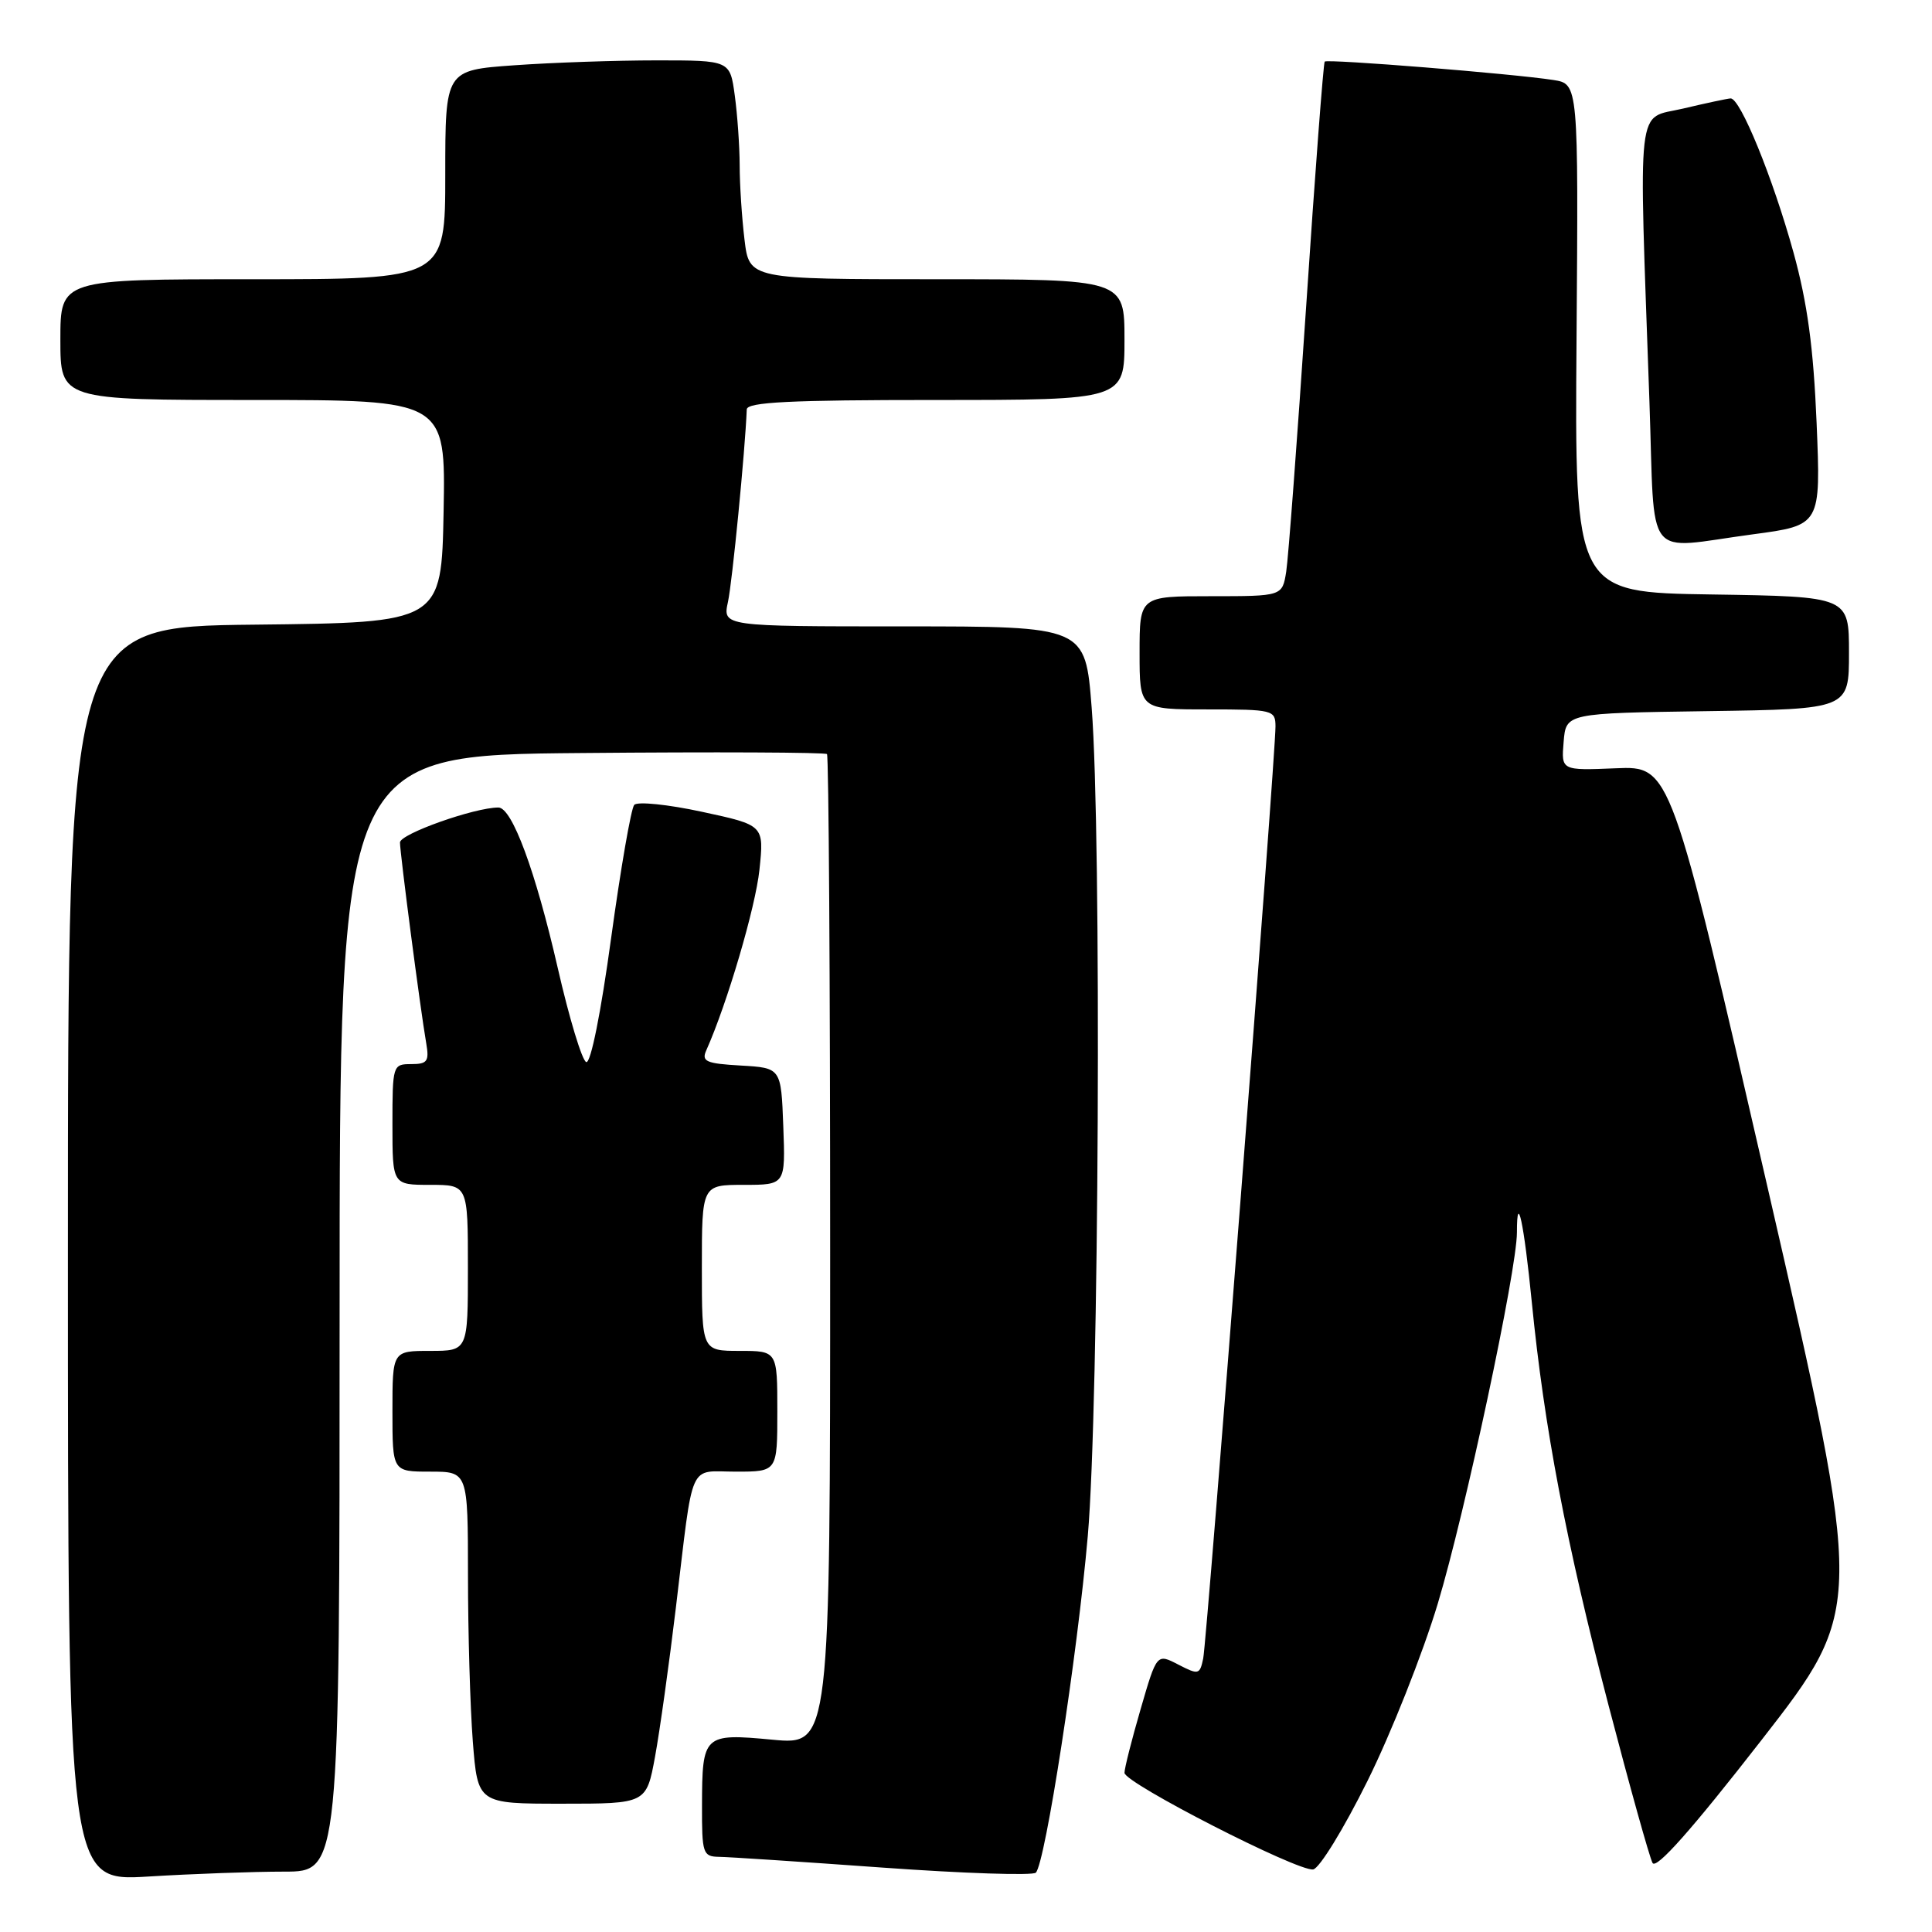 <?xml version="1.0" encoding="UTF-8" standalone="no"?>
<!DOCTYPE svg PUBLIC "-//W3C//DTD SVG 1.1//EN" "http://www.w3.org/Graphics/SVG/1.1/DTD/svg11.dtd" >
<svg xmlns="http://www.w3.org/2000/svg" xmlns:xlink="http://www.w3.org/1999/xlink" version="1.1" viewBox="0 0 256 256">
 <g >
 <path fill="currentColor"
d=" M 37.66 248.00 C 45.00 248.00 45.00 248.00 45.00 174.03 C 45.00 100.05 45.00 100.05 77.08 99.78 C 94.73 99.62 109.36 99.69 109.58 99.92 C 109.81 100.15 110.00 129.79 110.00 165.78 C 110.00 231.23 110.00 231.23 102.37 230.52 C 93.22 229.66 93.04 229.84 93.02 239.25 C 93.00 245.58 93.14 246.00 95.25 246.04 C 96.49 246.05 106.28 246.70 117.00 247.47 C 127.72 248.24 136.84 248.54 137.25 248.14 C 138.50 246.91 142.76 219.35 144.14 203.50 C 145.63 186.35 145.98 110.66 144.65 93.75 C 143.81 83.00 143.81 83.00 119.78 83.00 C 95.75 83.00 95.75 83.00 96.46 79.75 C 97.03 77.14 98.73 59.75 98.95 54.25 C 98.99 53.28 104.69 53.00 124.00 53.00 C 149.00 53.00 149.00 53.00 149.00 45.00 C 149.00 37.00 149.00 37.00 124.14 37.00 C 99.28 37.00 99.28 37.00 98.65 31.75 C 98.30 28.86 98.01 24.43 98.01 21.89 C 98.00 19.35 97.71 15.19 97.36 12.64 C 96.73 8.00 96.73 8.00 87.02 8.00 C 81.68 8.00 73.19 8.29 68.15 8.65 C 59.00 9.30 59.00 9.30 59.00 23.15 C 59.00 37.00 59.00 37.00 33.50 37.00 C 8.00 37.00 8.00 37.00 8.00 45.00 C 8.00 53.00 8.00 53.00 33.53 53.00 C 59.05 53.00 59.05 53.00 58.78 67.75 C 58.50 82.50 58.50 82.50 33.75 82.77 C 9.00 83.03 9.00 83.03 9.00 166.17 C 9.00 249.30 9.00 249.30 19.66 248.65 C 25.52 248.29 33.62 248.00 37.66 248.00 Z  M 181.19 236.00 C 184.33 229.68 188.52 219.10 190.51 212.50 C 194.13 200.49 201.00 168.28 201.00 163.31 C 201.00 157.67 201.93 162.04 202.97 172.53 C 204.61 189.14 207.53 204.47 213.15 226.00 C 215.95 236.72 218.57 246.11 218.97 246.85 C 219.45 247.75 224.12 242.50 233.36 230.63 C 247.03 213.07 247.03 213.07 234.20 157.28 C 221.37 101.50 221.37 101.50 214.12 101.80 C 206.87 102.10 206.87 102.10 207.19 98.30 C 207.50 94.50 207.50 94.50 226.25 94.23 C 245.00 93.96 245.00 93.96 245.00 86.50 C 245.00 79.05 245.00 79.05 226.83 78.77 C 208.65 78.50 208.65 78.50 208.90 44.81 C 209.15 11.12 209.15 11.12 205.83 10.60 C 200.50 9.77 175.88 7.79 175.53 8.16 C 175.36 8.35 174.25 22.90 173.08 40.50 C 171.90 58.10 170.71 73.96 170.43 75.75 C 169.91 79.00 169.91 79.00 160.45 79.00 C 151.00 79.00 151.00 79.00 151.00 86.50 C 151.00 94.00 151.00 94.00 160.00 94.00 C 168.66 94.00 169.00 94.08 169.01 96.25 C 169.02 100.15 159.93 217.39 159.43 219.76 C 158.98 221.91 158.81 221.95 156.12 220.56 C 153.28 219.09 153.28 219.09 151.14 226.46 C 149.96 230.51 149.00 234.31 149.00 234.91 C 149.00 236.25 171.94 248.00 174.00 247.71 C 174.82 247.59 178.06 242.32 181.19 236.00 Z  M 86.80 232.75 C 87.43 229.31 88.67 220.43 89.56 213.00 C 91.94 193.18 91.13 195.00 97.52 195.00 C 103.00 195.00 103.00 195.00 103.00 187.00 C 103.00 179.00 103.00 179.00 98.00 179.00 C 93.00 179.00 93.00 179.00 93.00 168.00 C 93.00 157.00 93.00 157.00 98.54 157.00 C 104.08 157.00 104.08 157.00 103.79 149.25 C 103.50 141.50 103.50 141.50 98.16 141.19 C 93.57 140.93 92.93 140.65 93.58 139.19 C 96.35 132.99 100.11 120.22 100.63 115.25 C 101.25 109.34 101.25 109.34 93.03 107.57 C 88.51 106.59 84.46 106.18 84.04 106.65 C 83.62 107.12 82.25 115.05 80.98 124.28 C 79.63 134.16 78.28 140.93 77.68 140.73 C 77.13 140.54 75.42 134.91 73.89 128.20 C 70.96 115.42 67.85 107.00 66.04 107.00 C 62.87 107.00 53.00 110.50 53.00 111.63 C 53.00 113.05 55.71 133.83 56.48 138.25 C 56.89 140.64 56.62 141.00 54.48 141.00 C 52.05 141.00 52.00 141.15 52.00 149.00 C 52.00 157.00 52.00 157.00 57.00 157.00 C 62.00 157.00 62.00 157.00 62.00 168.00 C 62.00 179.00 62.00 179.00 57.00 179.00 C 52.00 179.00 52.00 179.00 52.00 187.00 C 52.00 195.00 52.00 195.00 57.00 195.00 C 62.00 195.00 62.00 195.00 62.01 208.75 C 62.01 216.31 62.30 226.21 62.65 230.75 C 63.30 239.00 63.30 239.00 74.48 239.00 C 85.65 239.00 85.65 239.00 86.80 232.75 Z  M 232.27 70.80 C 241.27 69.60 241.27 69.60 240.71 56.05 C 240.29 46.02 239.49 40.14 237.64 33.43 C 234.91 23.56 230.59 12.97 229.31 13.04 C 228.86 13.07 226.03 13.67 223.00 14.39 C 216.75 15.86 217.13 12.55 218.56 53.25 C 219.32 74.87 217.66 72.75 232.27 70.80 Z "/>
</g>
</svg>